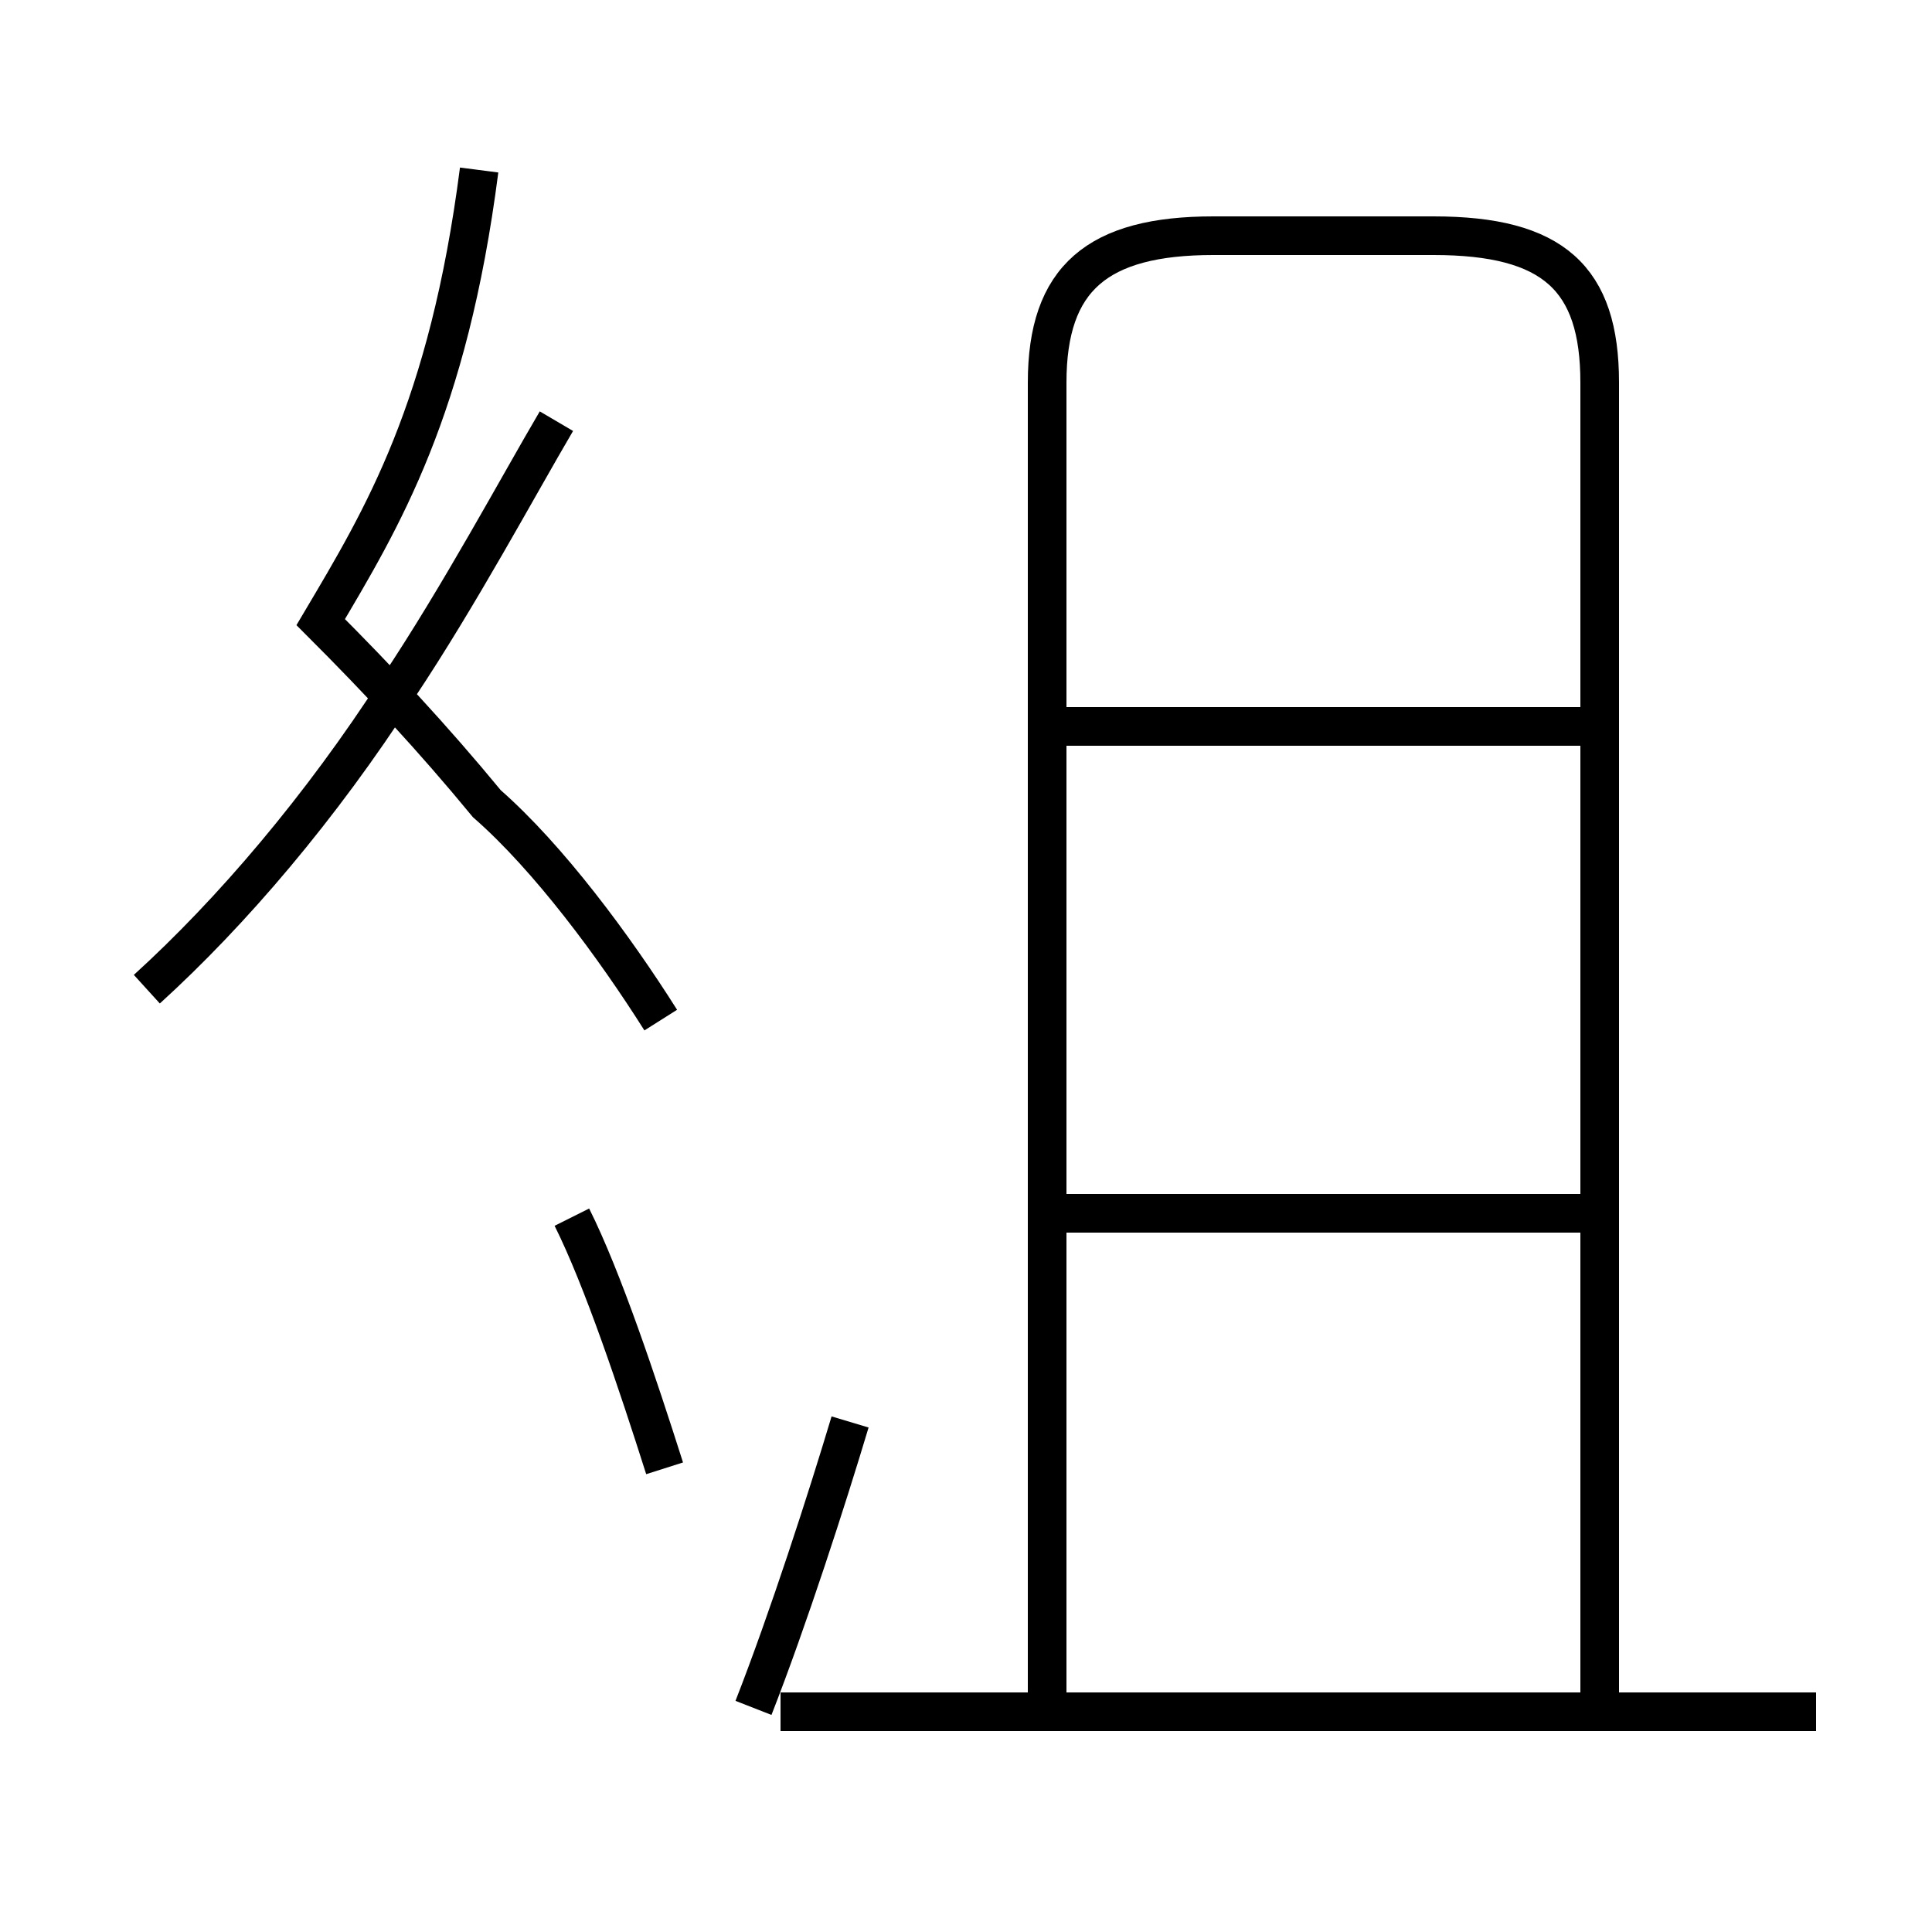 <?xml version='1.0' encoding='utf8'?>
<svg viewBox="0.0 -44.0 50.0 50.0" version="1.1" xmlns="http://www.w3.org/2000/svg">
<rect x="0.0" y="-44.0" width="50.0" height="50.0" fill="#808080" stroke="none"/>
<rect x="-1000" y="-1000" width="2000" height="2000" stroke="white" fill="white"/>
<g style="fill:none; stroke:#000000;  stroke-width:1">
<path d="M 17.1 17.6 C 15.9 19.5 14.2 21.8 12.6 23.2 C 11.2 24.9 9.8 26.4 8.3 27.9 C 9.9 30.6 11.6 33.4 12.4 39.6 M 3.8 18.4 C 6.0 20.4 8.3 23.1 10.3 26.2 C 11.9 28.6 13.4 31.4 14.4 33.1 M 17.2 6.0 C 16.5 8.2 15.6 10.9 14.8 12.5 M 19.5 -0.2 C 20.4 2.1 21.4 5.2 22.0 7.2 M 41.4 -0.3 L 41.4 34.1 C 41.4 36.8 40.2 37.9 37.1 37.9 L 31.4 37.9 C 28.4 37.9 27.1 36.8 27.1 34.1 L 27.1 -0.3 M 41.2 25.2 L 27.4 25.2 M 41.2 12.6 L 27.4 12.6 M 47.0 -0.3 L 20.2 -0.3" transform="scale(1, -1)" />
</g>
</svg>